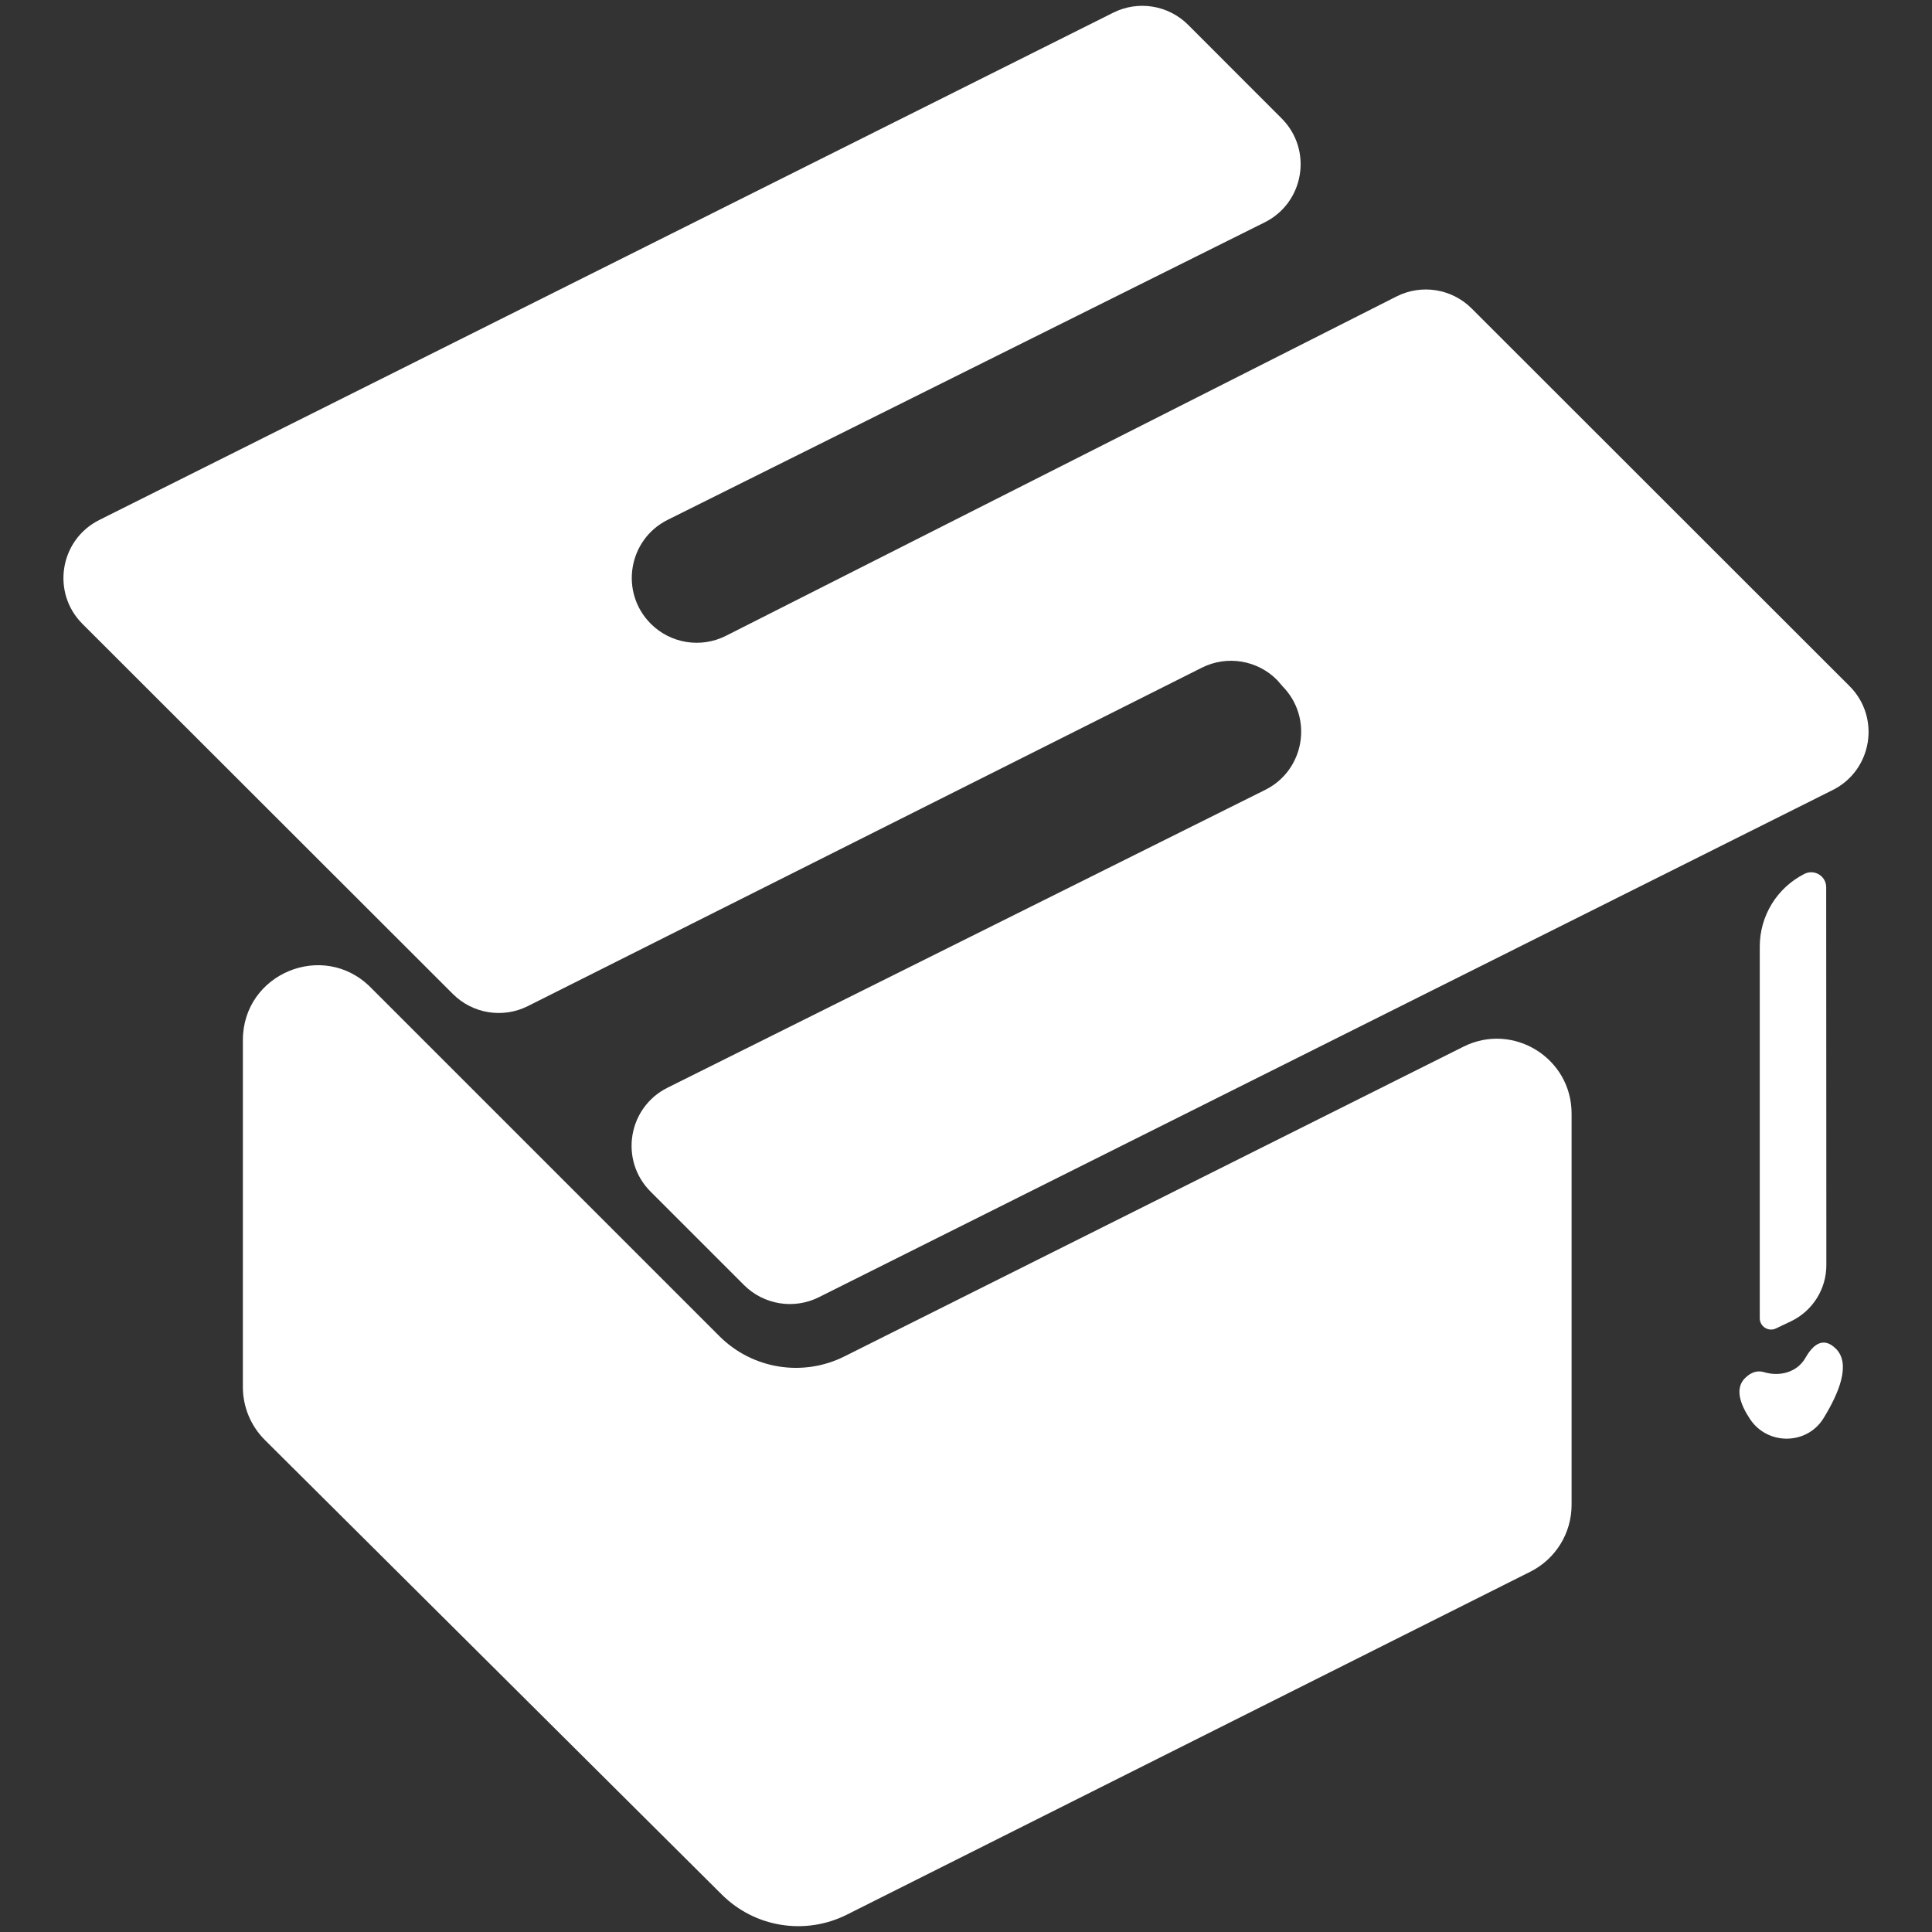 <?xml version="1.0" encoding="utf-8"?>
<!-- Generator: Adobe Illustrator 26.0.0, SVG Export Plug-In . SVG Version: 6.00 Build 0)  -->
<svg version="1.1" id="Layer_1" xmlns="http://www.w3.org/2000/svg" xmlns:xlink="http://www.w3.org/1999/xlink" x="0px" y="0px"
	 viewBox="0 0 2000 2000" style="enable-background:new 0 0 2000 2000;" xml:space="preserve">
<rect x="0" y="0" width="2000" height="2000" fill="#333333" stroke="none"/>
<style type="text/css">
	.st0{fill:#FFFFFF;}
</style>
<g id="Bg">
</g>
<g id="Layer_1_00000057862442486642369020000017466563726829069712_">
	<g>
		<g>
			<path class="st0" d="M383.51,1021.99l361.17,361.17c34.13,34.13,86.28,42.59,129.45,20.99l640.78-320.62
				c51.45-25.74,111.99,11.67,111.99,69.19v405.13c0,29.27-16.51,56.03-42.67,69.15l-707.57,355.05
				c-43.09,21.62-95.18,13.28-129.36-20.73L274.22,1490.7c-14.6-14.52-22.8-34.26-22.8-54.85l0.01-359.15
				C251.43,1007.77,334.77,973.25,383.51,1021.99z"/>
			<g>
				<path class="st0" d="M691.04,1125.97l618.71-308.3c40.84-20.35,49.94-74.62,17.98-107.18l-5.47-6.33
					c-20.45-20.83-52-26.07-78.08-12.98L546.45,1041.5c-25.87,12.99-57.14,7.95-77.62-12.51L85.38,645.88
					c-32.44-32.41-23.59-87.08,17.42-107.6L1152.4,13.13c25.88-12.95,57.13-7.87,77.58,12.6l96.76,96.85
					c32.43,32.46,23.5,87.15-17.56,107.61L691.25,538.1c-41.08,20.47-49.99,75.18-17.54,107.63l0,0
					c20.53,20.53,51.93,25.54,77.83,12.43l694.1-351.25c25.9-13.11,57.29-8.1,77.82,12.42l391.17,390.92
					c32.44,32.41,23.58,87.08-17.43,107.6l-1049.46,525c-25.86,12.94-57.1,7.87-77.55-12.57l-96.69-96.68
					C641.04,1201.15,649.96,1146.44,691.04,1125.97z"/>
			</g>
			<path class="st0" d="M1867.93,904.64L1867.93,904.64c-28.35,14.34-46.23,43.41-46.23,75.18v384.8c0,8.62,8.99,14.29,16.77,10.58
				l15.45-7.36c22.44-10.69,36.73-33.34,36.72-58.19l-0.17-391.15C1890.47,906.92,1878.26,899.42,1867.93,904.64z"/>
			<path class="st0" d="M1900.59,1396.28c15.62,15.62,3.12,45.92-12.9,71.9c-17.17,27.83-57.88,28.17-76.01,0.95
				c-10.4-15.61-15.91-31.84-5.29-42.46c6.89-6.89,13.65-8.06,19.81-6.2c16.37,4.94,34.32,0.02,42.79-14.83
				C1876.84,1391.84,1887.52,1383.2,1900.59,1396.28z"/>
		</g>
	</g>
</g>
<g id="Layer_2_00000049209495223073506960000016952762608379566494_">
</g>
<g id="Layer_4">
</g>
</svg>
